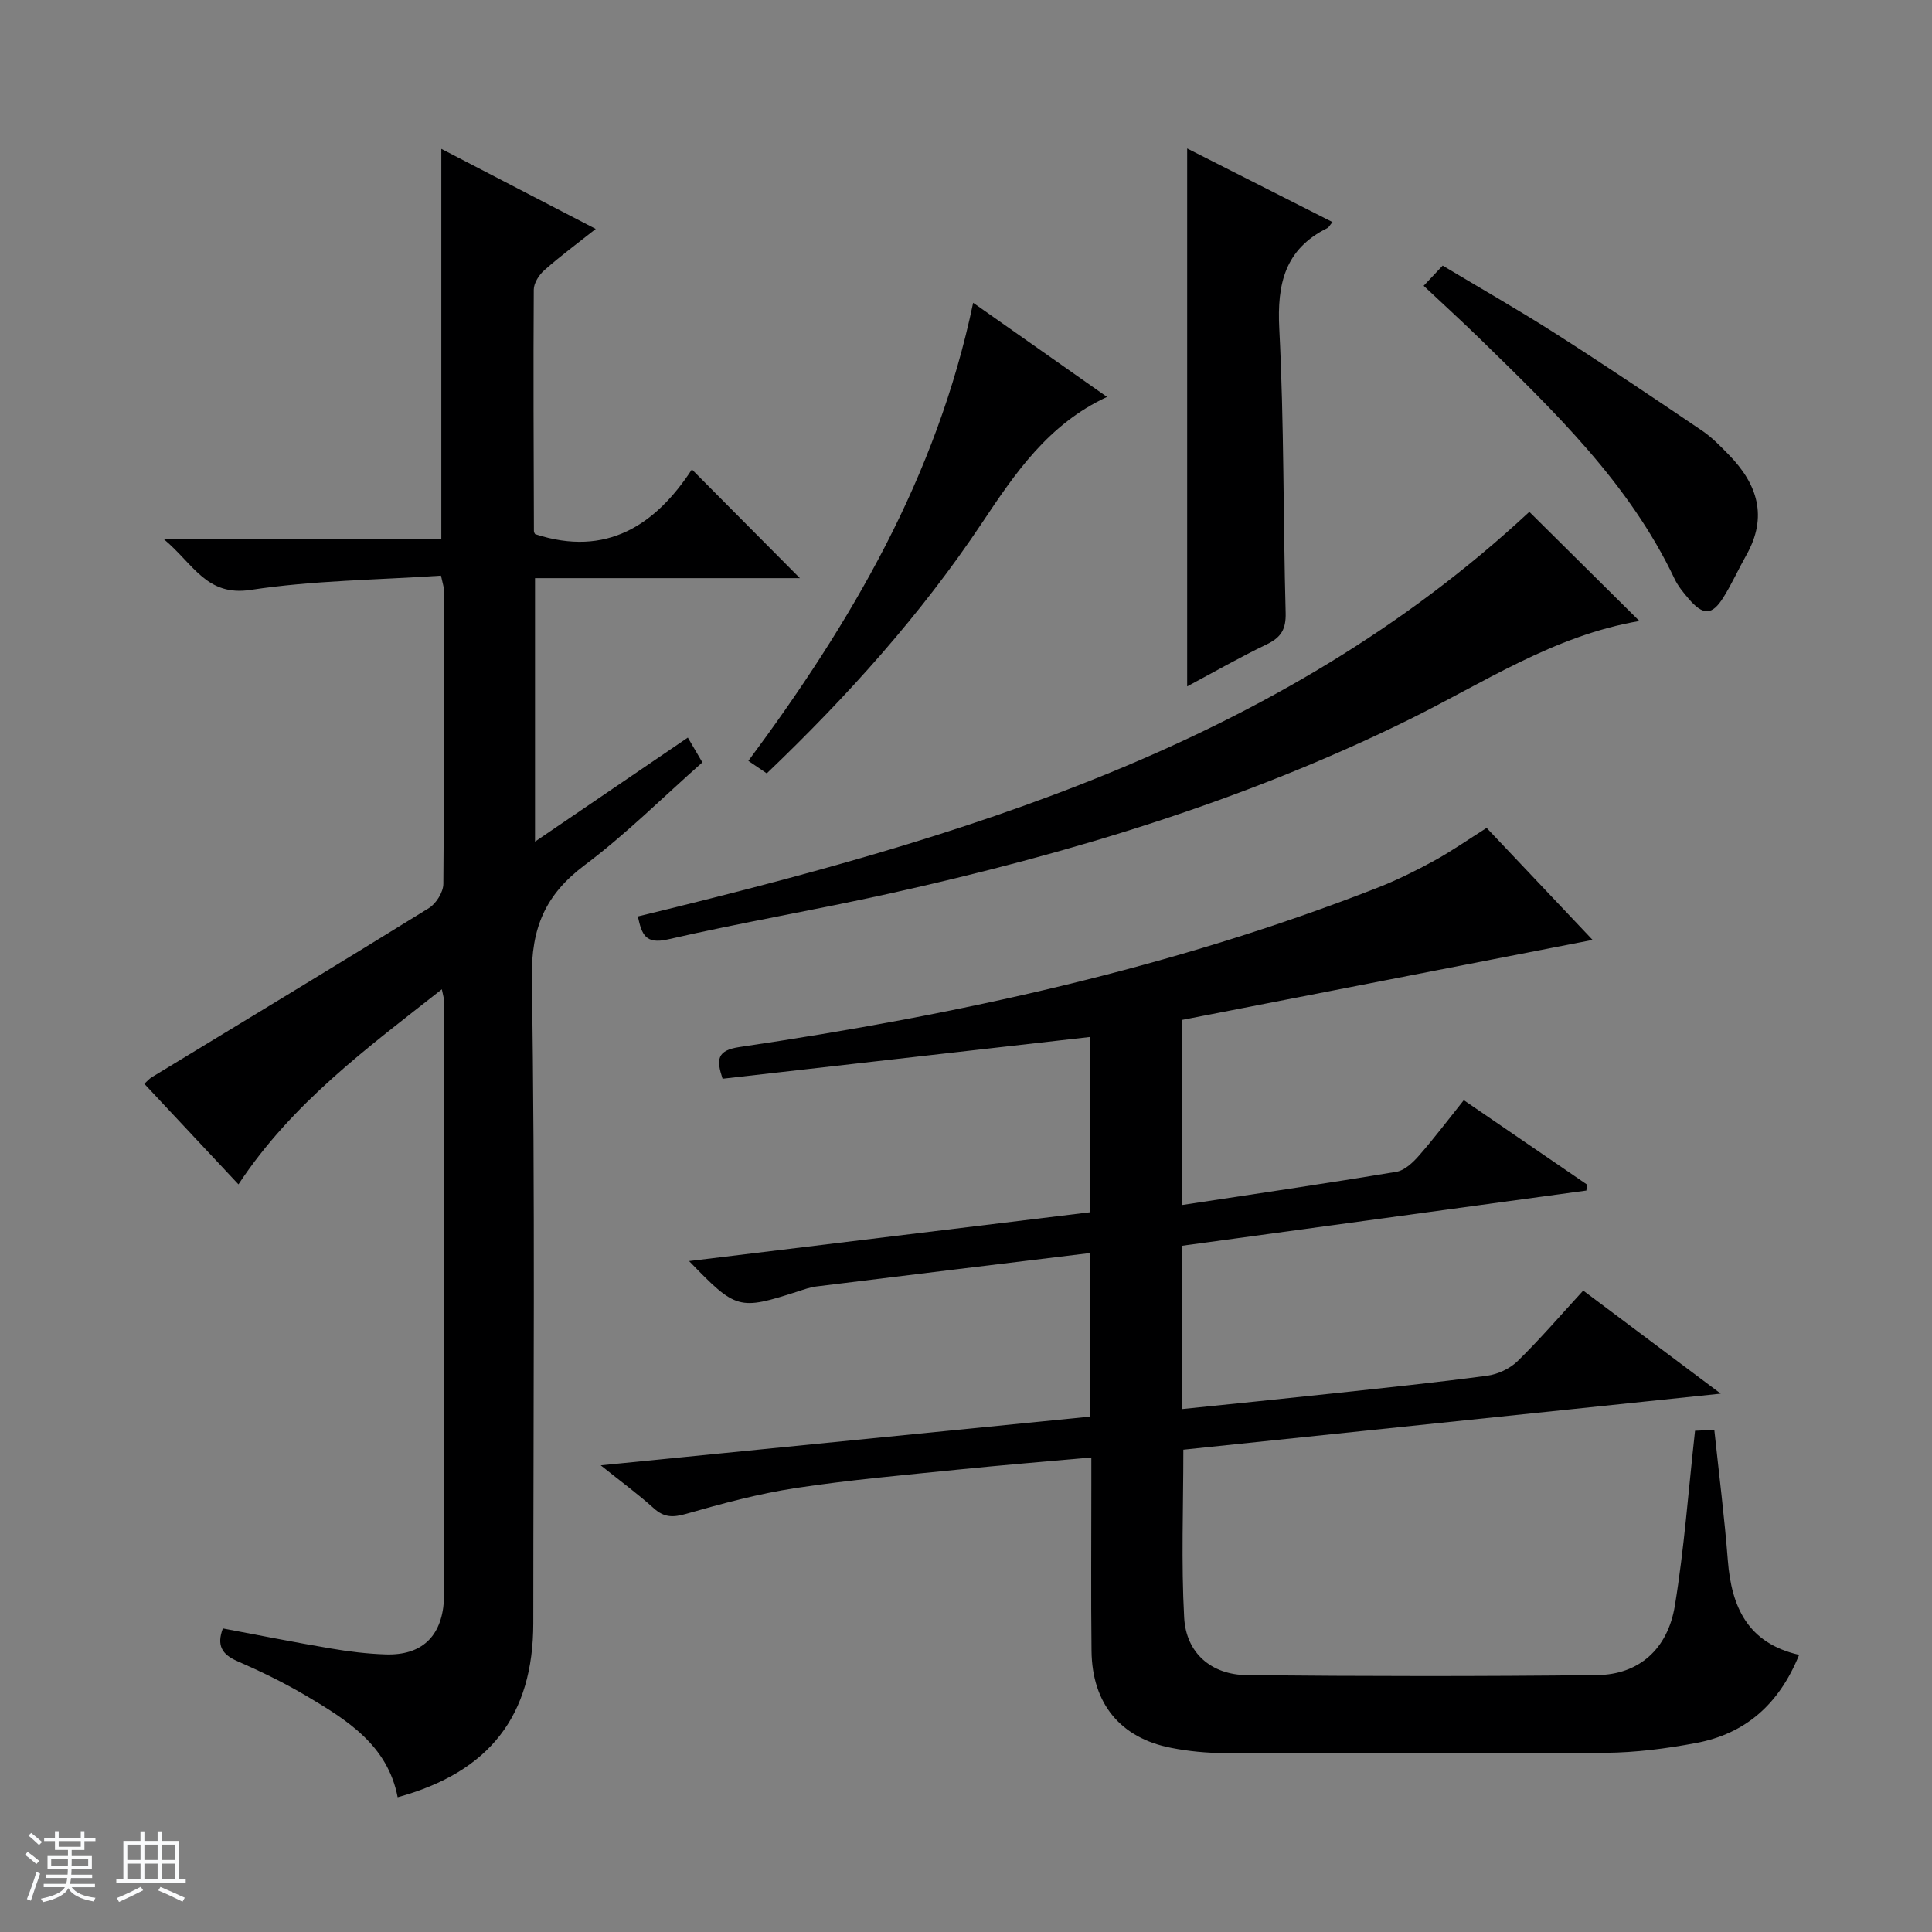 <svg enable-background="new 0 0 400 400" viewBox="0 0 400 400" xmlns="http://www.w3.org/2000/svg"><rect x="0" y="0" width="400" height="400" fill="#808080" stroke="none"/><path d="m5.17 384 .56-.58c.85.61 1.65 1.24 2.4 1.87l-.59.64c-.84-.73-1.63-1.38-2.37-1.93m1.22 9.53-.82-.34c.71-1.76 1.37-3.64 1.98-5.63.24.13.5.25.76.36-.6 1.67-1.24 3.54-1.92 5.61m-.5-13.5.57-.54c.56.44 1.31 1.06 2.26 1.87l-.64.64c-.68-.66-1.41-1.32-2.19-1.97m3.25.46h2.24v-1.36h.77v1.36h4.57v-1.36h.76v1.36h2.28v.69h-2.28v1.84h-2.64v1.26h4.18v2.64h-4.21c0 .45-.02.86-.05 1.21h4.32v.69h-4.38c-.04.34-.1.75-.19 1.22h5.15v.69h-4.82c.87 1.19 2.51 1.92 4.93 2.19-.17.31-.3.57-.37.76-2.77-.49-4.52-1.41-5.26-2.76-.56 1.26-2.3 2.23-5.24 2.9-.12-.24-.26-.48-.43-.72 2.73-.55 4.38-1.34 4.96-2.38h-4.38v-.69h4.65c.1-.38.17-.79.21-1.22h-4.32v-.69h4.4c.03-.34.05-.75.05-1.21h-4.2v-2.64h4.23v-1.26h-2.69v-1.84h-2.24zm1.46 4.46v1.29h3.45c.01-.4.02-.57.01-.53v-.32-.45h-3.46zm1.55-2.59h4.57v-1.19h-4.57zm6.11 2.59h-3.42v.77c-.01.19-.01.37-.02.53h3.44z" fill="#fafbfc"/><path d="m32.63 379.16h.82v1.98h3.54v7.89h1.46v.78h-14.37v-.78h1.46v-7.89h3.54v-1.98h.82v1.98h2.73zm-3.49 11.48.5.73c-1.61.82-3.28 1.63-5 2.41-.13-.27-.28-.55-.44-.82 1.75-.72 3.4-1.49 4.94-2.32m-2.78-5.55h2.73v-3.18h-2.73zm0 3.95h2.73v-3.2h-2.73zm3.54-3.95h2.73v-3.18h-2.73zm0 3.95h2.73v-3.2h-2.73zm7.89 4.68c-1.84-.92-3.51-1.7-5.02-2.32l.45-.73c1.89.8 3.57 1.55 5.04 2.23zm-1.62-11.81h-2.73v3.18h2.73zm-2.73 7.13h2.73v-3.2h-2.73v3.19z" fill="#fafbfc"/><g fill="#000001"><path d="m244.69 249.49c15.24-2.32 29.84-4.45 44.4-6.88 1.71-.28 3.42-1.9 4.66-3.31 3.17-3.62 6.07-7.47 9.31-11.52 8.65 5.92 17.07 11.69 25.5 17.46-.04.42-.08.83-.12 1.25-27.93 3.81-55.86 7.63-83.7 11.43v33.81c10.57-1.09 20.78-2.11 30.99-3.21 10.73-1.16 21.47-2.26 32.16-3.69 2.23-.3 4.72-1.47 6.32-3.03 4.63-4.53 8.86-9.46 13.58-14.6 9.26 6.94 18.38 13.78 28.47 21.34-37.96 3.96-74.67 7.78-111.26 11.6 0 11.9-.46 23.37.17 34.78.4 7.32 5.59 11.83 13.02 11.9 24.16.24 48.33.27 72.49-.01 8.58-.1 14.6-5.32 16.08-14.36 1.93-11.76 2.79-23.7 4.18-36.23.71-.03 2.23-.1 3.99-.18.98 9.27 2.11 18.14 2.8 27.04.75 9.6 4.1 17.12 14.76 19.54-4.18 10.3-11.16 16.34-21.32 18.25-6.18 1.16-12.51 1.98-18.78 2.03-26.33.22-52.66.13-78.99.05-3.64-.01-7.33-.37-10.9-1.07-10.52-2.03-16.38-9.14-16.51-20.04-.14-11.5-.03-23-.04-34.5 0-1.63 0-3.27 0-5.59-9.52.86-18.56 1.59-27.58 2.51-11.24 1.15-22.51 2.13-33.67 3.83-7.64 1.16-15.18 3.2-22.62 5.33-2.74.78-4.57.79-6.72-1.15-3.26-2.94-6.81-5.54-10.99-8.89 34.47-3.43 67.78-6.74 101.29-10.08 0-11.46 0-22.52 0-33.87-19.1 2.32-37.88 4.6-56.65 6.92-1.31.16-2.59.63-3.85 1.04-12.21 3.92-12.74 3.79-22.49-6.3 27.84-3.39 55.26-6.73 82.97-10.1 0-12.33 0-24.39 0-36.29-25.45 2.89-50.66 5.75-76.04 8.64-1.3-3.95-1.23-5.87 3.55-6.57 45.1-6.66 89.48-16.31 132.09-32.99 4.01-1.57 7.91-3.51 11.7-5.58 3.63-1.99 7.05-4.39 10.85-6.79 7.4 7.82 14.92 15.77 21.94 23.19-28.19 5.49-56.49 11.01-85 16.56-.04 12.83-.04 25.26-.04 38.33z"/><path d="m91.3 119.18c-13.27.9-26.46.98-39.37 2.95-9.16 1.4-11.8-5.28-17.95-10.45h57.39c0-27.21 0-53.74 0-80.86 10.58 5.49 20.99 10.89 31.97 16.58-3.8 3.01-7.35 5.63-10.64 8.54-1.1.97-2.18 2.66-2.19 4.03-.11 16.66-.02 33.32.03 49.98 0 .3.24.6.26.64 14.8 4.84 24.94-1.92 32.45-13.4 7.84 7.89 15.06 15.17 22.36 22.51-17.84 0-36.16 0-54.84 0v54.55c10.79-7.34 21.02-14.31 31.64-21.54.97 1.65 1.84 3.14 3.01 5.13-8.11 7.17-15.77 14.83-24.36 21.27-8.16 6.12-11.11 12.99-10.95 23.45.7 44.48.3 88.98.3 133.47 0 19.16-9.03 30.85-28.08 36.07-2.07-10.78-10.48-15.99-18.95-21.01-4.56-2.7-9.37-5.04-14.23-7.16-3.21-1.4-4.33-3.26-3.01-6.78 7.47 1.4 14.89 2.89 22.35 4.15 3.75.64 7.57 1.11 11.37 1.23 7.41.23 11.51-3.65 12.04-10.99.02-.33.03-.67.03-1 0-41.16-.01-82.31-.02-123.47 0-.46-.17-.92-.43-2.25-15.47 12.18-30.97 23.51-42.11 40.39-6.5-6.95-12.91-13.8-19.49-20.82.59-.53 1-1.03 1.52-1.35 19.15-11.65 38.34-23.23 57.39-35.02 1.5-.93 2.99-3.3 3-5.02.2-20.33.12-40.66.1-60.98.01-.48-.18-.95-.59-2.84z"/><path d="m132.06 189.74c66.9-16.24 132.42-35.27 184.57-83.77 7.1 7.03 14.8 14.68 22.79 22.6-17.77 3.03-32.34 12.86-47.87 20.5-34.18 16.83-70.37 27.72-107.43 35.94-15.23 3.38-30.63 5.99-45.83 9.48-4.68 1.07-5.42-1.03-6.23-4.75z"/><path d="m275.88 45.98c-.63.75-.79 1.11-1.06 1.24-8.79 4.35-10.44 11.53-9.96 20.84 1.01 19.58.79 39.21 1.32 58.82.09 3.38-.93 5.08-3.89 6.51-5.64 2.71-11.09 5.83-16.5 8.72 0-37.18 0-73.97 0-111.37 9.76 4.94 19.69 9.97 30.09 15.24z"/><path d="m158.75 160.12c-1.3-.88-2.49-1.69-3.81-2.59 21.23-28.59 39-58.74 46.54-94.84 9.27 6.52 18.37 12.92 27.72 19.49-12.16 5.63-19.07 15.86-25.85 26.03-12.71 19.07-27.9 35.94-44.6 51.91z"/><path d="m294.75 59.17c1.33-1.41 2.45-2.6 3.94-4.18 7.85 4.71 15.76 9.21 23.41 14.1 10.21 6.52 20.27 13.29 30.3 20.08 2.04 1.38 3.81 3.22 5.55 5 5.92 6.06 8.1 12.81 3.62 20.74-1.63 2.89-2.99 5.94-4.74 8.74-2.37 3.81-4.22 3.83-7.25.27-1.07-1.26-2.17-2.58-2.87-4.06-9.41-19.84-24.94-34.7-40.3-49.71-3.68-3.59-7.49-7.06-11.66-10.98z"/></g></svg>